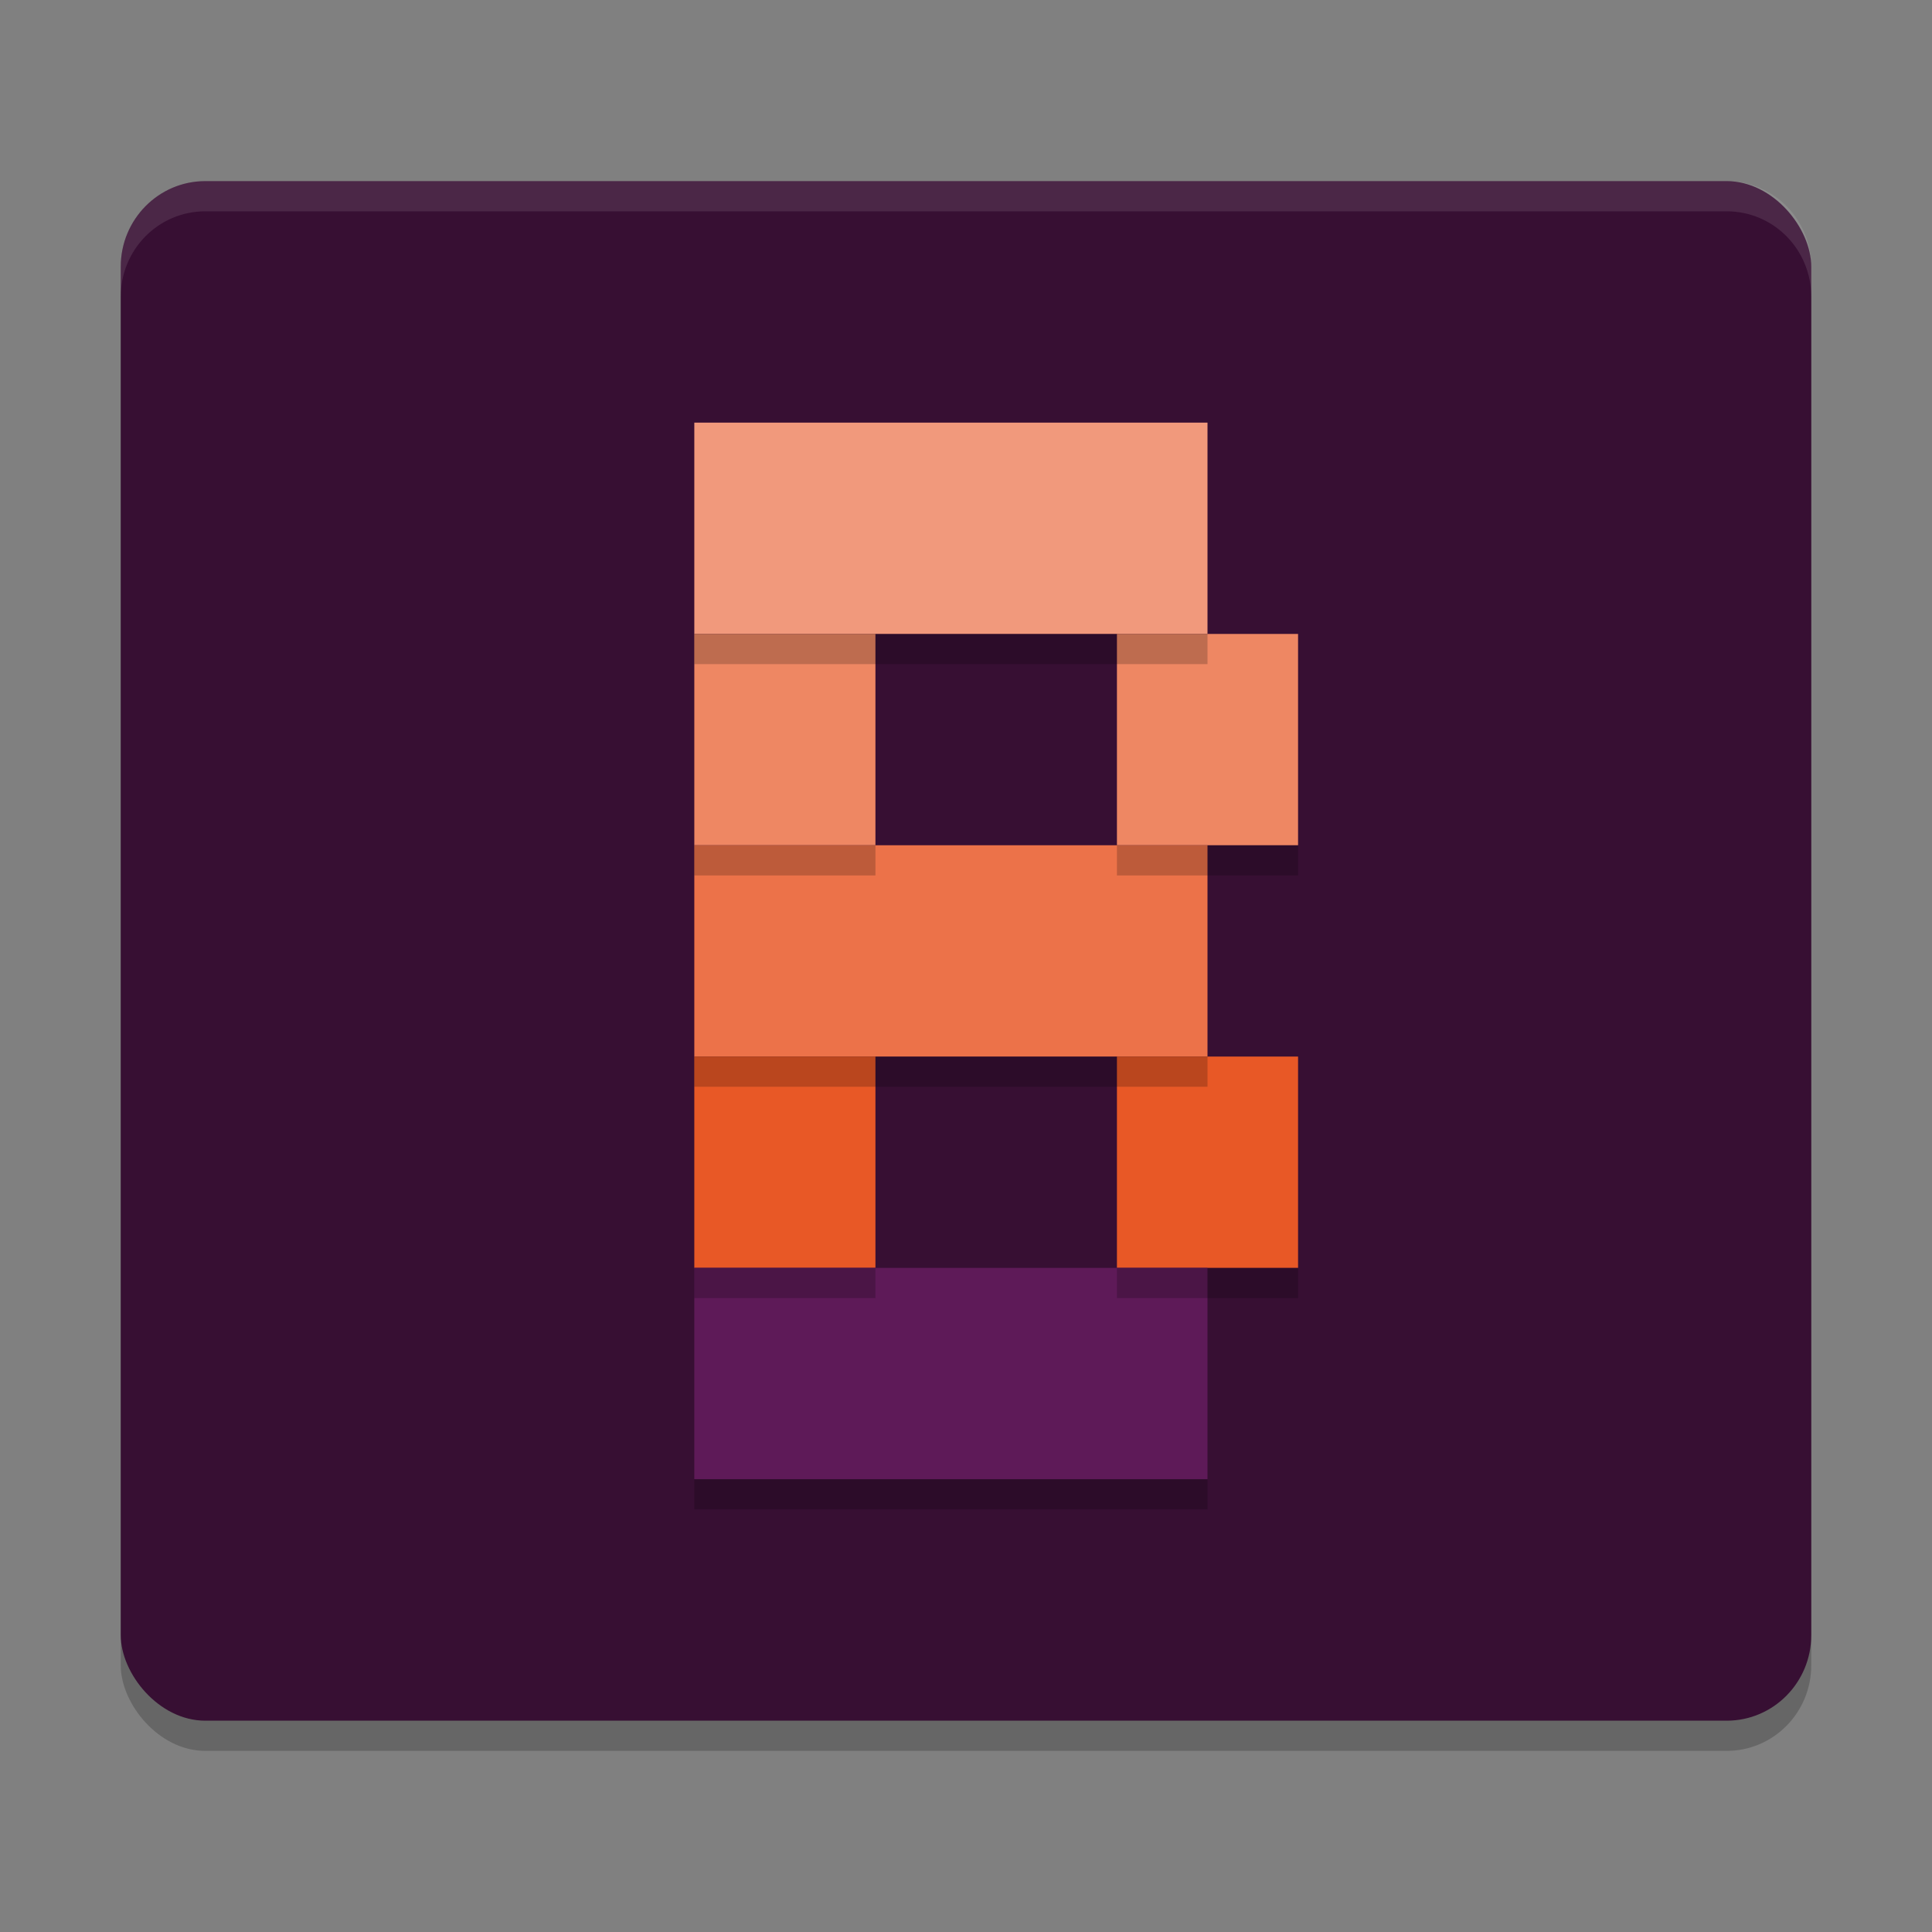 <svg xmlns="http://www.w3.org/2000/svg" width="64" height="64" version="1">
 <rect width="100%" height="100%" fill="#808080" stroke="none"/>
 <rect style="opacity:0.2" width="56" height="51" x="4" y="7" rx="2.8" ry="2.833"/>
 <rect style="fill:#370f33" width="56" height="51" x="4" y="6" rx="2.8" ry="2.833"/>
 <rect style="fill:#f1997c" width="17" height="7" x="23" y="14"/>
 <rect style="fill:#ee8763" width="6" height="7" x="23" y="21"/>
 <rect style="fill:#ee8763" width="6" height="7" x="37" y="21"/>
 <rect style="fill:#ec7249" width="17" height="7" x="23" y="28"/>
 <rect style="fill:#e85826" width="6" height="7" x="23" y="35"/>
 <rect style="fill:#e85826" width="6" height="7" x="37" y="35"/>
 <rect style="fill:#5e1a58" width="17" height="7" x="23" y="42"/>
 <path style="fill:#ffffff;opacity:0.1" d="M 6.801 6 C 5.25 6 4 7.264 4 8.834 L 4 9.834 C 4 8.264 5.25 7 6.801 7 L 57.199 7 C 58.75 7 60 8.264 60 9.834 L 60 8.834 C 60 7.264 58.75 6 57.199 6 L 6.801 6 z"/>
 <rect style="opacity:0.2" width="17" height="1" x="23" y="21"/>
 <rect style="opacity:0.2" width="6" height="1" x="23" y="28"/>
 <rect style="opacity:0.2" width="6" height="1" x="37" y="28"/>
 <rect style="opacity:0.2" width="17" height="1" x="23" y="35"/>
 <rect style="opacity:0.2" width="6" height="1" x="23" y="42"/>
 <rect style="opacity:0.2" width="6" height="1" x="37" y="42"/>
 <rect style="opacity:0.2" width="17" height="1" x="23" y="49"/>
</svg>
